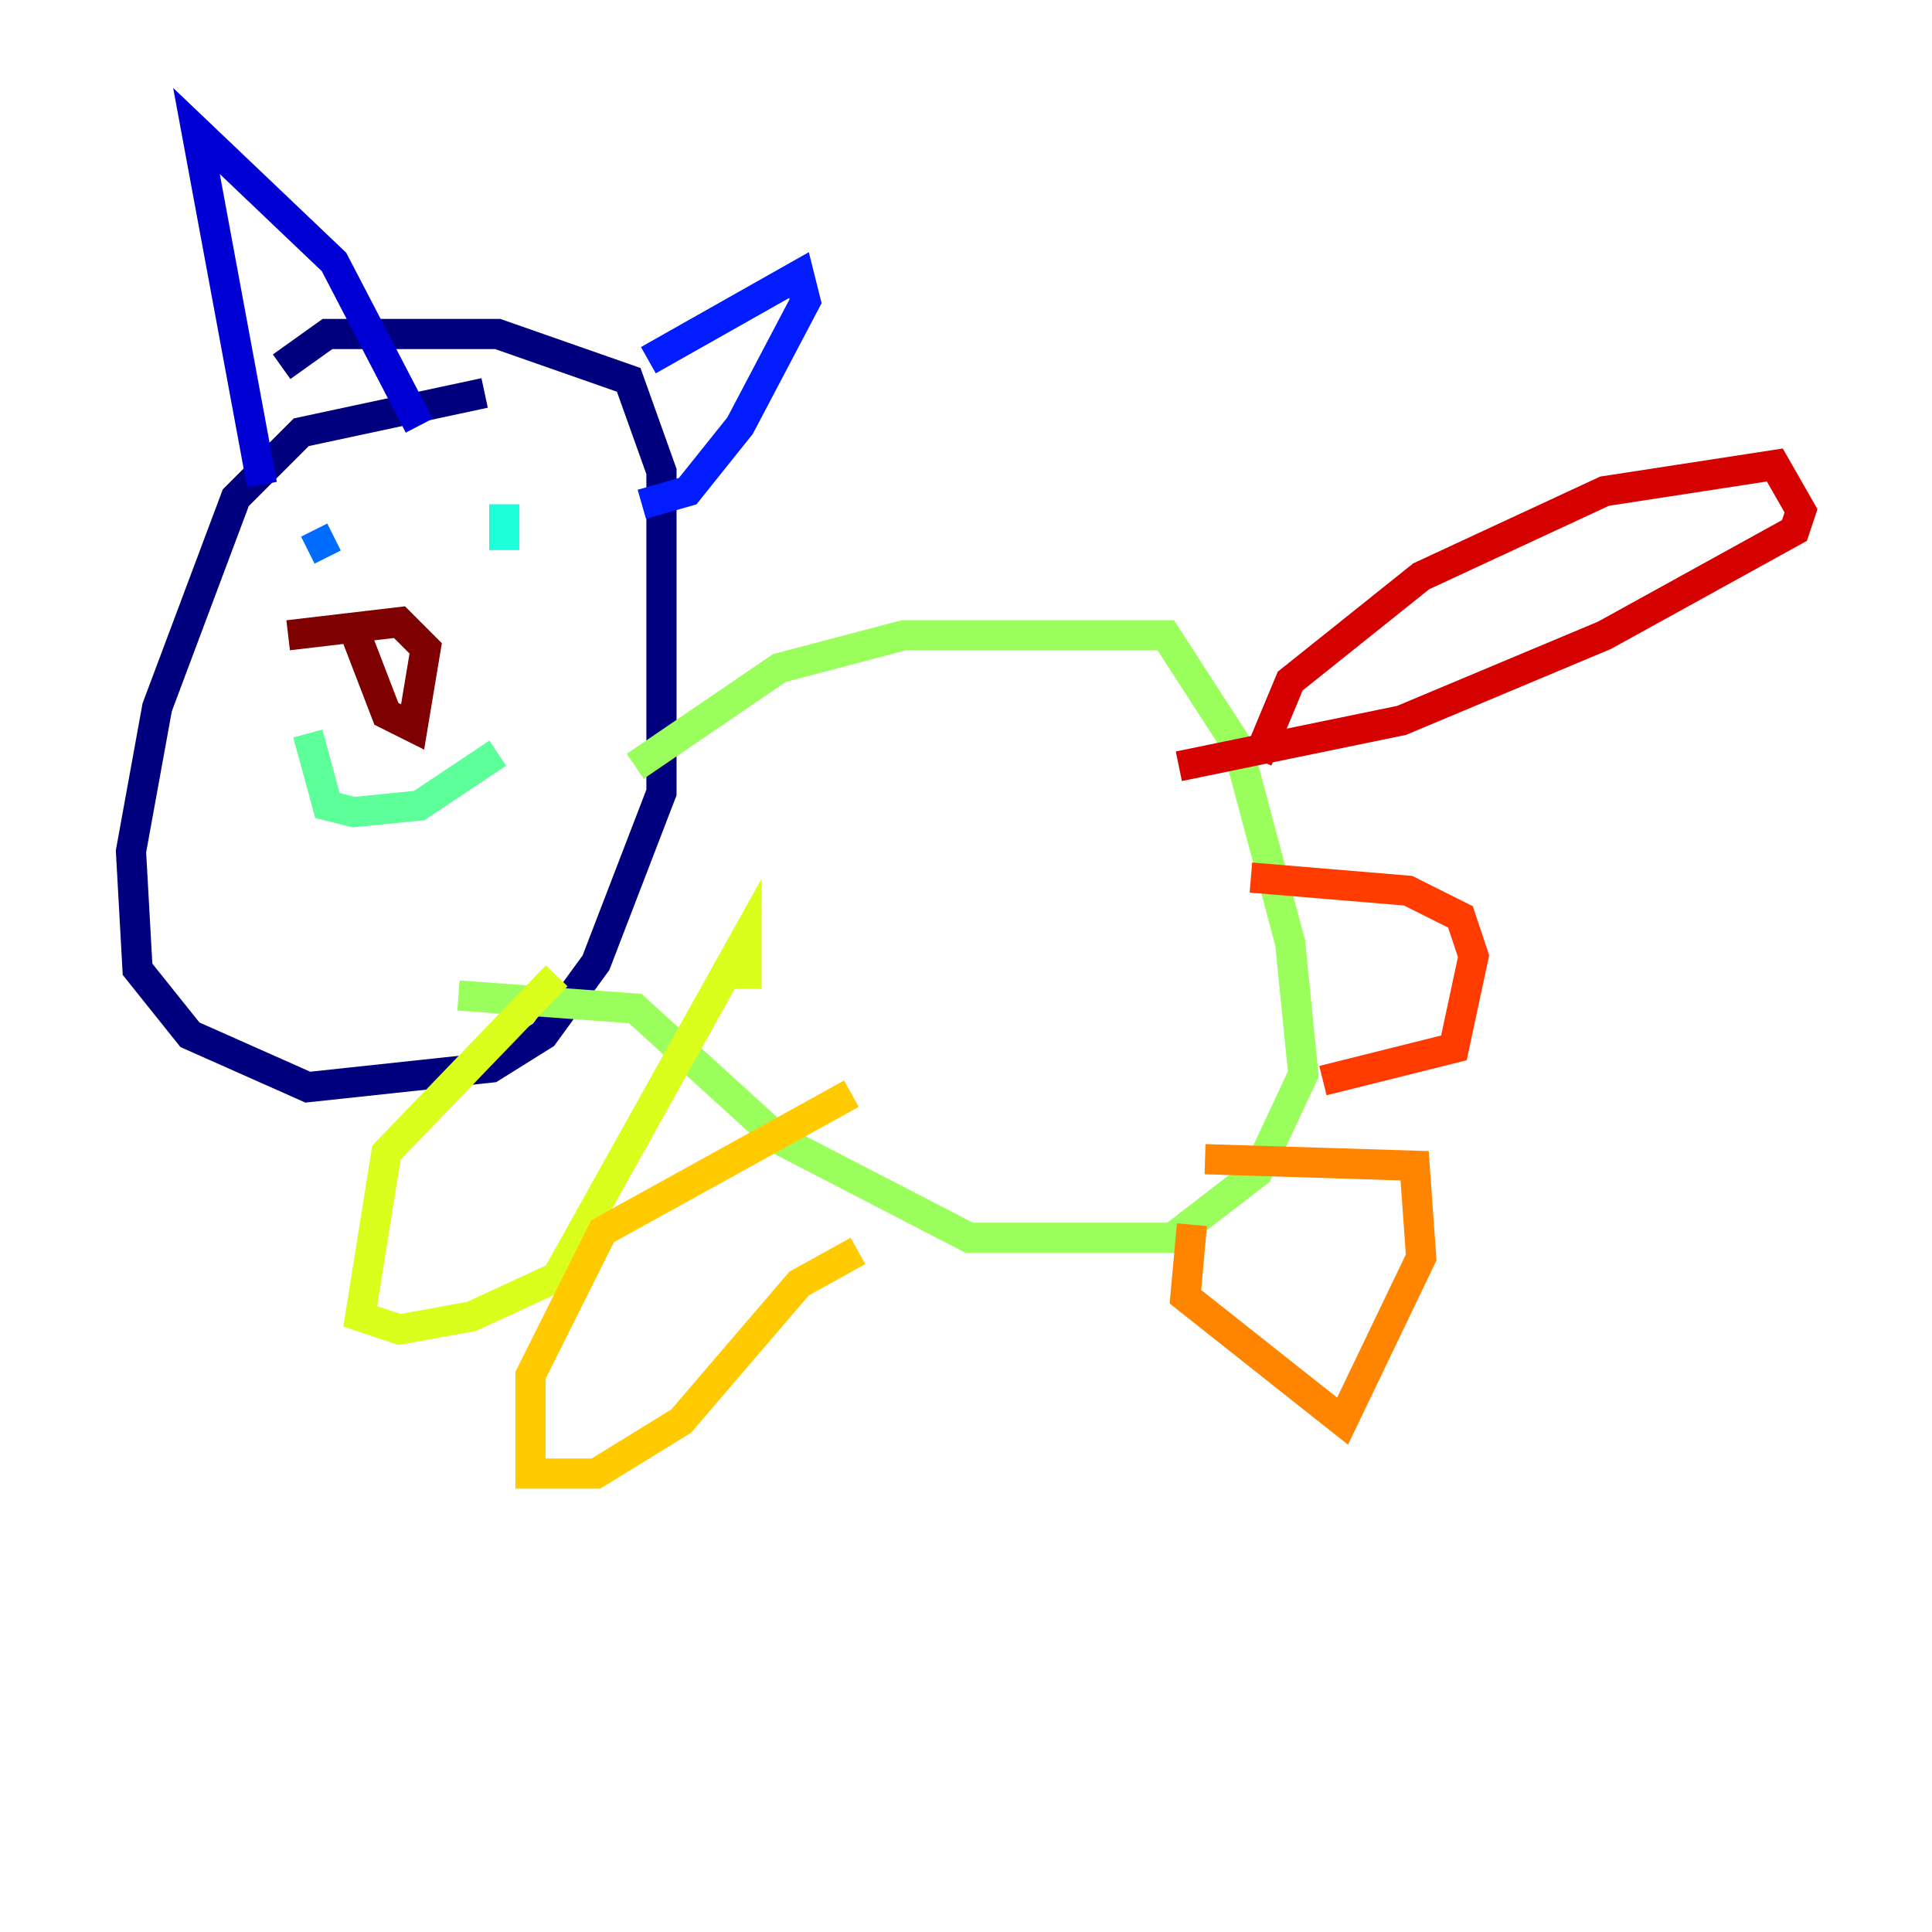 <?xml version="1.0" encoding="utf-8" ?>
<svg baseProfile="tiny" height="128" version="1.2" viewBox="0,0,128,128" width="128" xmlns="http://www.w3.org/2000/svg" xmlns:ev="http://www.w3.org/2001/xml-events" xmlns:xlink="http://www.w3.org/1999/xlink"><defs /><polyline fill="none" points="32.108,26.034 19.959,28.637 15.62,32.976 10.414,46.861 8.678,56.407 9.112,64.217 12.583,68.556 20.393,72.027 32.542,70.725 36.014,68.556 39.485,63.783 43.824,52.502 43.824,31.241 41.654,25.166 32.976,22.129 21.695,22.129 18.658,24.298" stroke="#00007f" stroke-width="2" /><polyline fill="none" points="17.356,32.108 13.017,8.678 22.129,17.356 27.77,28.203" stroke="#0000d5" stroke-width="2" /><polyline fill="none" points="42.956,23.864 52.936,18.224 53.37,19.959 49.031,28.203 45.559,32.542 42.522,33.41" stroke="#001cff" stroke-width="2" /><polyline fill="none" points="22.129,35.58 20.393,36.447" stroke="#006cff" stroke-width="2" /><polyline fill="none" points="29.939,36.014 29.939,36.014" stroke="#00b8ff" stroke-width="2" /><polyline fill="none" points="33.41,33.41 33.41,36.447" stroke="#1cffda" stroke-width="2" /><polyline fill="none" points="20.393,48.597 21.695,53.37 23.43,53.803 27.77,53.37 32.976,49.898" stroke="#5cff9a" stroke-width="2" /><polyline fill="none" points="42.088,50.766 51.634,44.258 59.878,42.088 77.234,42.088 82.007,49.464 85.478,62.481 86.346,71.159 83.308,77.668 77.668,82.007 64.217,82.007 51.634,75.498 42.088,66.82 30.373,65.953" stroke="#9aff5c" stroke-width="2" /><polyline fill="none" points="36.881,64.651 25.6,76.366 23.864,87.214 26.468,88.081 31.241,87.214 36.881,84.61 49.464,62.047 49.464,65.519" stroke="#daff1c" stroke-width="2" /><polyline fill="none" points="56.407,72.461 39.919,81.573 35.146,91.119 35.146,97.627 39.485,97.627 45.125,94.156 52.936,85.044 56.841,82.875" stroke="#ffcb00" stroke-width="2" /><polyline fill="none" points="78.969,81.139 78.536,85.912 88.949,94.156 94.156,83.308 93.722,77.234 79.837,76.8" stroke="#ff8500" stroke-width="2" /><polyline fill="none" points="87.647,71.593 96.325,69.424 97.627,63.349 96.759,60.746 93.288,59.01 82.875,58.142" stroke="#ff3b00" stroke-width="2" /><polyline fill="none" points="83.308,50.332 85.478,45.125 94.156,38.183 106.305,32.542 117.586,30.807 119.322,33.844 118.888,35.146 106.305,42.088 92.854,47.729 78.102,50.766" stroke="#d50000" stroke-width="2" /><polyline fill="none" points="23.43,41.654 25.6,47.295 27.336,48.163 28.203,42.956 26.468,41.22 19.091,42.088" stroke="#7f0000" stroke-width="2" /></svg>